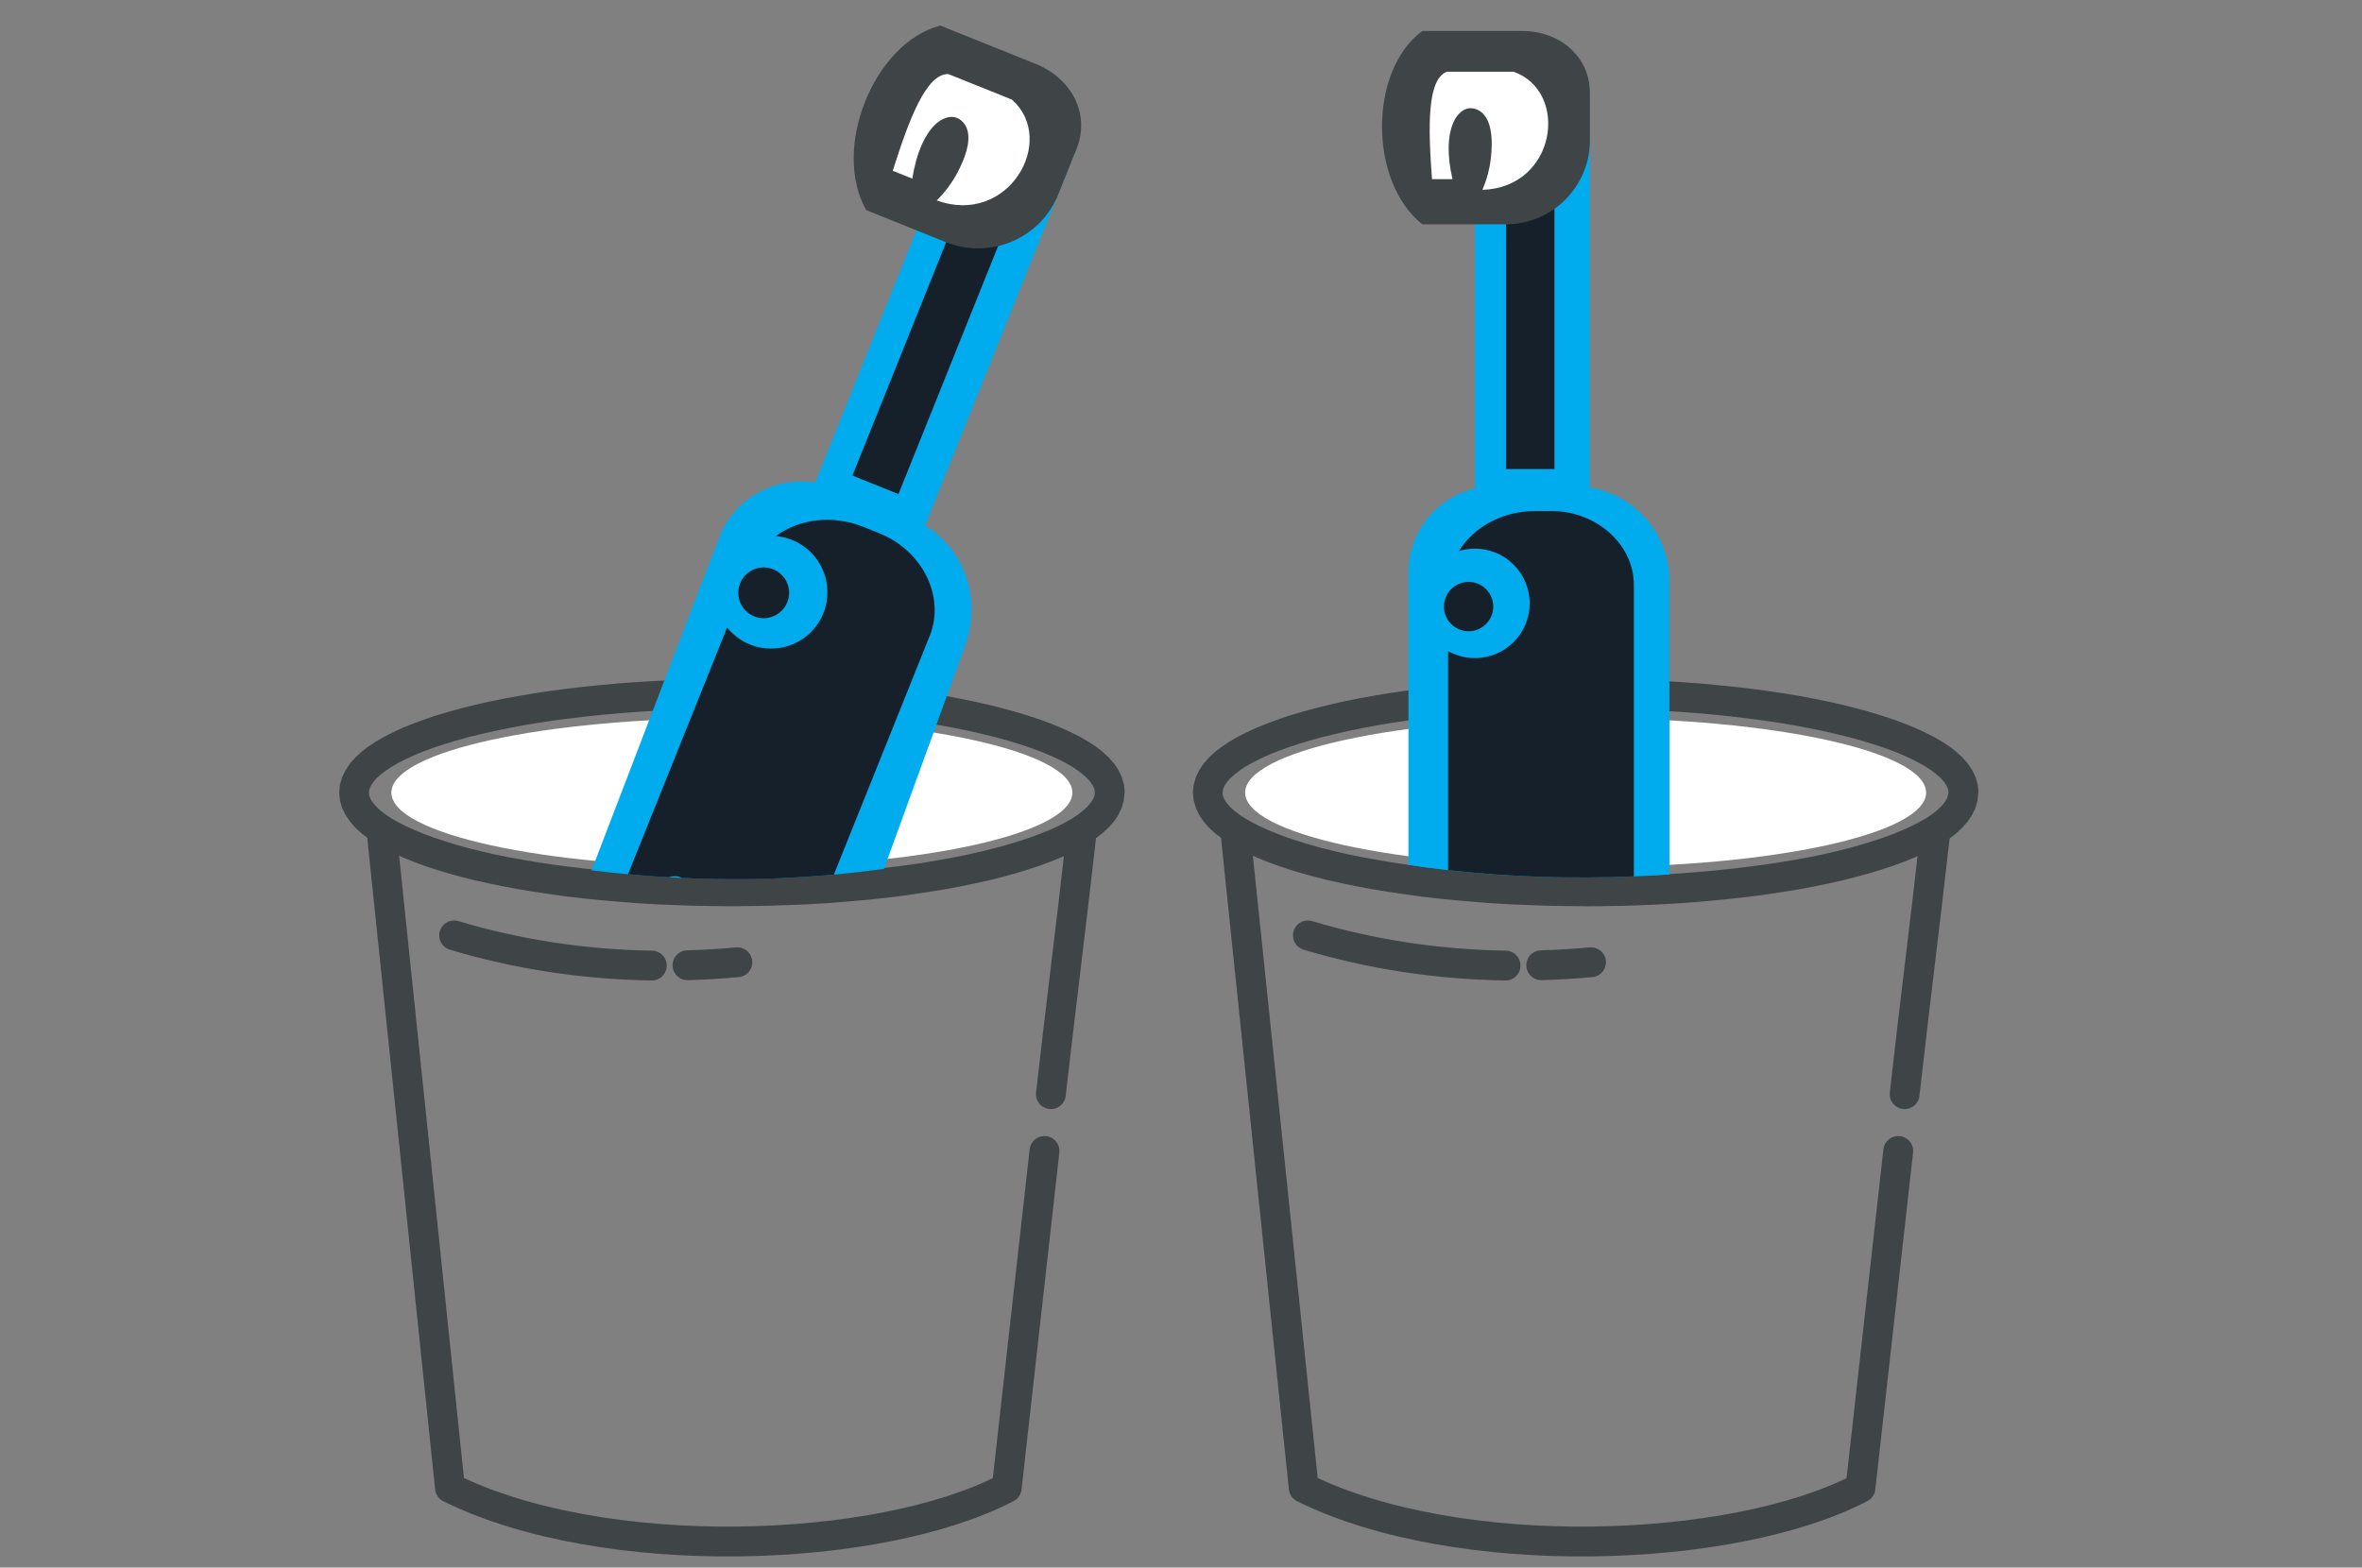 <?xml version="1.0" encoding="UTF-8" standalone="no"?>
<svg
   xmlns:dc="http://purl.org/dc/elements/1.1/"
   xmlns:cc="http://creativecommons.org/ns#"
   xmlns:rdf="http://www.w3.org/1999/02/22-rdf-syntax-ns#"
   xmlns:svg="http://www.w3.org/2000/svg"
   xmlns="http://www.w3.org/2000/svg"
   xmlns:sodipodi="http://sodipodi.sourceforge.net/DTD/sodipodi-0.dtd"
   xmlns:inkscape="http://www.inkscape.org/namespaces/inkscape"
   inkscape:version="1.0 (4035a4fb49, 2020-05-01)"
   sodipodi:docname="otherlives_checked.svg"
   id="svg55"
   version="1.1"
   viewBox="0 0 292.4 194.1"
   xml:space="preserve"><rect x="0" y="0" width="292.4" height="194.1" fill="#808080" stroke="none"/><sodipodi:namedview
   inkscape:current-layer="svg55"
   inkscape:window-maximized="1"
   inkscape:window-y="-6"
   inkscape:window-x="-6"
   inkscape:cy="47.557622"
   inkscape:cx="146.2"
   inkscape:zoom="2.5244718"
   showgrid="false"
   id="namedview57"
   inkscape:window-height="658"
   inkscape:window-width="1280"
   inkscape:pageshadow="2"
   inkscape:pageopacity="0"
   guidetolerance="10"
   gridtolerance="10"
   objecttolerance="10"
   borderopacity="1"
   bordercolor="#666666"
   pagecolor="#ffffff" />
 <defs
   id="defs4">
  <style
   id="style2"
   type="text/css">
   <![CDATA[
    .str0 {stroke:#3F4446;stroke-width:0.271;stroke-linecap:round;stroke-linejoin:round}
    .fil0 {fill:none}
    .fil4 {fill:#15202A}
    .fil2 {fill:white}
    .fil5 {fill:#3F4446}
    .fil3 {fill:#00ACEE}
    .fil1 {fill:#3F4446;fill-rule:nonzero}
   ]]>
  </style>
 </defs>
 <g
   transform="matrix(13.632,0,0,13.632,41.989,3.169)"
   id="Layer_x0020_1">
  <g
   id="_19.cdr">
   <path
   d="M 6.74,7.349 C 6.648,8.173 6.556,8.883 6.463,9.706 m -0.058,0.516 c -0.114,1.02 -0.229,2.04 -0.343,3.06 -1.164,0.608 -3.662,0.691 -5.056,0 C 0.802,11.318 0.597,9.352 0.392,7.387"
   class="fil0 str0"
   id="_311908048" />
   <g
   id="g9">
    <path
   d="M 0.27,6.967 H 0 v 0 L 0.007,6.895 0.027,6.826 0.059,6.762 0.099,6.702 0.147,6.648 0.203,6.596 0.265,6.548 0.334,6.503 0.41,6.459 0.491,6.418 0.579,6.377 0.673,6.34 0.772,6.303 0.878,6.267 0.99,6.234 1.106,6.202 1.228,6.171 1.356,6.142 1.488,6.115 1.625,6.09 1.766,6.066 1.912,6.044 2.062,6.024 2.216,6.006 2.374,5.99 2.535,5.975 2.7,5.963 2.868,5.953 3.038,5.945 3.212,5.94 3.388,5.936 3.566,5.934 v 0.271 L 3.391,6.206 3.219,6.209 3.049,6.215 2.882,6.223 2.718,6.233 2.557,6.245 2.399,6.259 2.246,6.275 2.095,6.293 1.949,6.312 1.808,6.333 1.671,6.356 1.539,6.381 1.412,6.407 1.291,6.435 1.174,6.463 1.064,6.494 0.96,6.525 0.861,6.558 0.77,6.591 0.685,6.626 0.608,6.661 0.537,6.697 0.476,6.732 0.421,6.769 0.376,6.804 0.339,6.837 0.311,6.87 0.291,6.899 0.279,6.924 0.272,6.946 Z m 3.296,0.761 v 0.271 0 L 3.388,7.997 3.212,7.994 3.038,7.988 2.868,7.981 2.7,7.971 2.535,7.958 2.374,7.944 2.216,7.928 2.062,7.91 1.912,7.889 1.766,7.867 1.625,7.844 1.488,7.818 1.356,7.791 1.228,7.763 1.106,7.732 0.99,7.7 0.878,7.666 0.772,7.631 0.673,7.594 0.579,7.556 0.491,7.516 0.41,7.475 0.334,7.431 0.265,7.385 0.203,7.337 0.147,7.286 0.099,7.231 0.059,7.172 0.027,7.107 0.007,7.038 0,6.967 h 0.27 l 0.002,0.021 0.006,0.022 0.012,0.025 0.02,0.029 0.028,0.032 0.037,0.034 0.045,0.035 0.054,0.036 0.062,0.035 0.07,0.036 0.078,0.035 0.085,0.035 0.091,0.034 0.098,0.032 0.104,0.032 0.11,0.031 0.117,0.029 0.121,0.028 0.128,0.026 0.132,0.024 0.137,0.023 0.141,0.021 0.146,0.019 0.15,0.018 0.154,0.016 0.157,0.014 0.161,0.012 0.164,0.01 0.167,0.008 0.17,0.006 0.173,0.003 z M 6.862,6.967 h 0.27 v 0 L 7.125,7.038 7.105,7.107 7.074,7.172 7.034,7.231 6.985,7.286 6.929,7.337 6.867,7.385 6.798,7.431 6.723,7.475 6.641,7.516 6.554,7.556 6.46,7.594 6.36,7.631 6.254,7.666 6.143,7.7 6.026,7.732 5.904,7.763 5.776,7.791 5.645,7.818 5.508,7.844 5.366,7.867 5.22,7.889 5.07,7.91 4.916,7.928 4.758,7.944 4.597,7.958 4.433,7.971 4.264,7.981 4.094,7.988 3.92,7.994 3.744,7.997 3.566,7.999 V 7.728 L 3.741,7.728 3.914,7.724 4.083,7.719 4.251,7.711 4.415,7.701 4.576,7.689 4.733,7.675 4.887,7.659 5.037,7.641 5.183,7.622 5.324,7.601 5.461,7.577 5.593,7.553 5.72,7.527 5.842,7.499 5.958,7.47 6.069,7.44 6.173,7.408 6.271,7.376 6.362,7.342 6.447,7.308 6.525,7.273 6.595,7.237 6.657,7.201 6.711,7.165 6.756,7.13 6.793,7.096 6.821,7.064 6.841,7.035 6.854,7.01 6.86,6.988 Z M 3.566,6.205 v -0.271 0 l 0.178,0.002 0.176,0.003 0.174,0.006 0.171,0.008 0.168,0.01 0.164,0.012 0.162,0.015 0.158,0.016 0.154,0.018 0.15,0.02 0.146,0.022 0.141,0.023 0.137,0.026 0.132,0.027 0.128,0.029 0.122,0.031 0.117,0.032 0.112,0.034 0.106,0.035 0.1,0.037 0.093,0.038 0.088,0.04 0.082,0.041 0.076,0.044 0.069,0.045 0.062,0.048 0.056,0.052 0.048,0.054 0.04,0.059 0.031,0.065 0.02,0.069 0.007,0.072 H 6.862 L 6.86,6.946 6.854,6.924 6.841,6.899 6.821,6.87 6.793,6.837 6.756,6.804 6.711,6.769 6.657,6.732 6.595,6.697 6.525,6.661 6.447,6.626 6.362,6.591 6.271,6.558 6.173,6.525 6.069,6.494 5.958,6.463 5.842,6.435 5.72,6.407 5.593,6.381 5.461,6.356 5.324,6.333 5.183,6.312 5.037,6.293 4.887,6.275 4.733,6.259 4.576,6.245 4.415,6.233 4.251,6.223 4.083,6.215 3.914,6.209 3.741,6.206 Z"
   class="fil1"
   id="_311907976" />
   </g>
   <ellipse
   id="ellipse11"
   ry="0.677"
   rx="3.092"
   cy="6.967"
   cx="3.566"
   class="fil2" />
   <path
   id="path13"
   d="M 4.947,7.66 5.686,5.628 C 5.852,5.172 5.646,4.661 5.196,4.479 L 4.497,4.199 C 4.088,4.035 3.611,4.233 3.453,4.645 L 2.292,7.673 C 3.18,7.782 4.065,7.781 4.947,7.66 Z"
   class="fil3" />
   <path
   id="path15"
   d="m 4.759,4.553 0.145,0.058 c 0.394,0.158 0.601,0.577 0.459,0.931 L 4.492,7.712 C 4.471,7.714 4.449,7.715 4.428,7.717 L 4.406,7.719 C 4.342,7.724 4.277,7.729 4.213,7.733 L 4.191,7.734 4.148,7.737 4.126,7.738 C 4.09,7.74 4.055,7.742 4.019,7.744 l -0.021,8e-4 -0.021,9e-4 -0.043,0.002 -0.022,7e-4 -0.043,0.001 -0.022,6e-4 -0.002,1e-4 -0.041,9e-4 -0.021,5e-4 -0.022,4e-4 H 3.758 l -0.031,5e-4 -0.035,5e-4 -0.039,3e-4 h -5e-4 L 3.631,7.753 H 3.628 l -0.041,2e-4 -0.022,-1e-4 H 3.544 L 3.513,7.753 3.479,7.752 3.445,7.752 3.436,7.752 3.415,7.752 3.41,7.751 3.373,7.751 3.33,7.75 3.306,7.749 3.259,7.748 3.242,7.747 3.221,7.747 3.187,7.745 3.165,7.744 3.113,7.742 h -1e-4 C 3.079,7.722 3.036,7.723 2.989,7.736 2.867,7.729 2.745,7.72 2.623,7.708 L 3.523,5.467 C 3.576,5.534 3.647,5.588 3.731,5.622 3.994,5.727 4.292,5.6 4.397,5.338 4.502,5.075 4.375,4.777 4.113,4.672 4.064,4.652 4.015,4.641 3.965,4.637 4.176,4.482 4.478,4.44 4.759,4.553 Z"
   class="fil4" />
   <path
   id="path17"
   d="M 3.941,4.938 C 4.059,4.986 4.117,5.12 4.069,5.238 4.021,5.356 3.887,5.414 3.769,5.366 3.651,5.319 3.593,5.184 3.641,5.066 3.688,4.948 3.823,4.891 3.941,4.938 Z"
   class="fil4" />
   <rect
   y="0"
   x="0"
   id="rect19"
   height="14.211"
   width="4.077"
   transform="matrix(0.244,0.098,-0.098,0.244,5.714,0.686)"
   class="fil3" />
   <rect
   y="0"
   x="0"
   id="rect21"
   height="9.411"
   width="1.714"
   transform="matrix(0.244,0.098,-0.098,0.244,5.583,1.791)"
   class="fil4" />
   <path
   id="path23"
   d="M 5.459,0 6.325,0.348 C 6.648,0.477 6.825,0.801 6.695,1.123 L 6.53,1.533 C 6.37,1.933 5.912,2.128 5.512,1.968 L 4.786,1.676 C 4.468,1.116 4.858,0.154 5.459,0 Z"
   class="fil5" />
   <path
   id="path25"
   d="M 5.027,1.319 C 5.086,1.343 5.146,1.366 5.205,1.39 5.28,0.904 5.519,0.764 5.641,0.856 5.788,0.967 5.679,1.214 5.613,1.338 5.563,1.432 5.5,1.514 5.427,1.588 6.078,1.825 6.525,1.04 6.109,0.672 5.916,0.594 5.723,0.517 5.531,0.44 5.331,0.437 5.176,0.848 5.027,1.319 Z"
   class="fil2" />
   <path
   id="path27"
   d="M 3.616,8.508 C 3.464,8.522 3.313,8.531 3.163,8.535 M 2.839,8.538 C 2.214,8.528 1.616,8.435 1.044,8.264"
   class="fil0 str0" />
   <path
   id="path29"
   d="M 14.492,7.349 C 14.4,8.172 14.308,8.883 14.216,9.706 m -0.058,0.516 c -0.114,1.02 -0.229,2.04 -0.343,3.06 -1.164,0.608 -3.662,0.691 -5.056,0 C 8.555,11.318 8.35,9.352 8.145,7.387"
   class="fil0 str0" />
   <g
   id="g33">
    <path
   id="path31"
   d="M 8.023,6.967 H 7.752 v 0 L 7.76,6.895 7.78,6.826 7.811,6.762 7.851,6.702 7.899,6.648 7.955,6.596 8.018,6.548 8.086,6.503 8.162,6.459 8.244,6.418 8.332,6.377 8.425,6.34 8.525,6.303 8.63,6.267 8.742,6.234 8.859,6.202 8.981,6.171 9.108,6.142 9.241,6.115 9.377,6.09 9.519,6.066 9.665,6.044 9.815,6.024 9.969,6.006 l 0.158,-0.016 0.162,-0.015 0.164,-0.012 0.168,-0.01 0.171,-0.008 0.174,-0.006 0.176,-0.003 0.178,-0.002 v 0.271 L 11.144,6.206 10.971,6.209 10.802,6.215 10.634,6.223 10.47,6.233 10.309,6.245 10.152,6.259 9.998,6.275 9.848,6.293 9.702,6.312 9.561,6.333 9.424,6.356 9.291,6.381 9.164,6.407 9.043,6.435 8.927,6.463 8.816,6.494 8.712,6.525 8.614,6.558 8.522,6.591 8.437,6.626 8.36,6.661 8.29,6.697 8.228,6.732 8.174,6.769 8.129,6.804 8.092,6.837 8.063,6.87 8.043,6.899 8.031,6.924 8.025,6.946 Z m 3.296,0.761 v 0.271 0 L 11.14,7.997 10.965,7.994 10.791,7.988 10.62,7.981 10.452,7.971 10.288,7.958 10.126,7.944 9.969,7.928 9.815,7.91 9.665,7.889 9.519,7.867 9.377,7.844 9.24,7.818 9.108,7.791 8.981,7.763 8.859,7.732 8.742,7.7 8.63,7.666 8.525,7.631 8.425,7.594 8.331,7.556 8.244,7.516 8.162,7.475 8.086,7.431 8.018,7.385 7.955,7.337 7.899,7.286 7.851,7.231 7.811,7.172 7.78,7.107 7.76,7.038 7.752,6.967 h 0.27 l 0.002,0.021 0.006,0.022 0.012,0.025 0.02,0.029 0.028,0.032 0.037,0.034 0.045,0.035 0.054,0.036 0.062,0.035 0.07,0.036 0.078,0.035 0.085,0.035 0.091,0.034 0.098,0.032 0.104,0.032 0.111,0.031 0.117,0.029 0.121,0.028 0.128,0.026 0.132,0.024 0.137,0.023 0.141,0.021 0.146,0.019 0.15,0.018 0.154,0.016 0.157,0.014 0.161,0.012 0.164,0.01 0.167,0.008 0.17,0.006 0.173,0.003 z m 3.296,-0.761 h 0.27 v 0 l -0.007,0.072 -0.02,0.069 -0.031,0.065 -0.04,0.059 -0.048,0.054 -0.056,0.052 -0.062,0.048 -0.069,0.045 -0.076,0.044 -0.082,0.041 -0.087,0.04 -0.094,0.038 -0.1,0.037 -0.106,0.035 -0.112,0.034 -0.117,0.032 -0.122,0.031 -0.128,0.029 -0.132,0.027 -0.137,0.026 -0.141,0.023 -0.146,0.022 -0.15,0.02 -0.154,0.018 -0.158,0.016 -0.162,0.015 -0.164,0.012 -0.168,0.01 -0.171,0.008 -0.174,0.006 -0.176,0.003 -0.178,0.002 v -0.271 l 0.175,-6e-4 0.173,-0.003 0.17,-0.006 0.167,-0.008 0.164,-0.01 0.161,-0.012 0.157,-0.014 0.154,-0.016 0.15,-0.018 0.146,-0.019 0.141,-0.021 0.137,-0.023 0.132,-0.024 0.128,-0.026 0.121,-0.028 0.117,-0.029 0.11,-0.031 0.104,-0.032 0.098,-0.032 0.091,-0.034 0.085,-0.035 0.078,-0.035 0.07,-0.036 0.062,-0.035 0.054,-0.036 0.045,-0.035 0.037,-0.034 0.028,-0.032 0.02,-0.029 0.012,-0.025 0.006,-0.022 z M 11.319,6.205 v -0.271 0 l 0.178,0.002 0.176,0.003 0.174,0.006 0.171,0.008 0.168,0.01 0.164,0.012 0.162,0.015 0.158,0.016 0.154,0.018 0.15,0.02 0.146,0.022 0.141,0.023 0.137,0.026 0.132,0.027 0.128,0.029 0.122,0.031 0.117,0.032 0.112,0.034 0.106,0.035 0.1,0.037 0.093,0.038 0.088,0.04 0.082,0.041 0.076,0.044 0.069,0.045 0.062,0.048 0.056,0.052 0.048,0.054 0.04,0.059 0.031,0.065 0.02,0.069 0.007,0.072 H 14.614 L 14.613,6.946 14.606,6.924 14.594,6.899 14.574,6.87 14.546,6.837 14.509,6.804 14.463,6.769 14.409,6.732 14.347,6.697 14.277,6.661 14.2,6.626 14.115,6.591 14.024,6.558 13.925,6.525 13.821,6.494 13.711,6.463 13.594,6.435 13.473,6.407 13.346,6.381 13.214,6.356 13.076,6.333 12.935,6.312 12.79,6.293 12.639,6.275 12.486,6.259 12.328,6.245 12.167,6.233 12.003,6.223 11.836,6.215 11.666,6.209 11.493,6.206 Z"
   class="fil1" />
   </g>
   <ellipse
   id="ellipse35"
   ry="0.677"
   rx="3.092"
   cy="6.967"
   cx="11.319"
   class="fil2" />
   <path
   id="path37"
   d="M 12.08,7.711 V 5.043 c 0,-0.472 -0.386,-0.858 -0.858,-0.858 h -0.732 c -0.429,0 -0.78,0.351 -0.78,0.78 v 2.659 c 0.768,0.116 1.568,0.14 2.37,0.087 z"
   class="fil3" />
   <path
   id="path39"
   d="m 10.854,4.409 h 0.152 c 0.413,0 0.751,0.303 0.751,0.673 V 7.728 C 11.189,7.751 10.623,7.734 10.07,7.671 V 5.681 c 0.072,0.041 0.155,0.064 0.244,0.064 0.275,0 0.497,-0.223 0.497,-0.497 0,-0.275 -0.223,-0.497 -0.497,-0.497 -0.051,0 -0.1,0.008 -0.146,0.022 0.134,-0.216 0.392,-0.363 0.686,-0.363 z"
   class="fil4" />
   <path
   id="path41"
   d="m 10.256,5.053 c 0.124,0 0.224,0.101 0.224,0.224 0,0.124 -0.101,0.224 -0.224,0.224 -0.124,0 -0.224,-0.101 -0.224,-0.224 0,-0.124 0.101,-0.224 0.224,-0.224 z"
   class="fil4" />
   <rect
   id="rect43"
   height="3.638"
   width="1.044"
   y="0.575"
   x="10.314"
   class="fil3" />
   <rect
   id="rect45"
   height="2.409"
   width="0.439"
   y="1.619"
   x="10.597"
   class="fil4" />
   <path
   id="path47"
   d="m 9.836,0.049 h 0.907 c 0.338,0 0.615,0.228 0.615,0.565 v 0.43 c 0,0.418 -0.343,0.761 -0.761,0.761 H 9.836 c -0.49,-0.39 -0.486,-1.399 0,-1.756 z"
   class="fil5" />
   <path
   id="path49"
   d="m 9.924,1.395 c 0.062,0 0.124,0 0.186,0 -0.108,-0.466 0.056,-0.679 0.2,-0.64 0.173,0.047 0.164,0.309 0.149,0.445 -0.011,0.102 -0.038,0.199 -0.077,0.292 0.673,-0.022 0.792,-0.892 0.283,-1.073 -0.202,0 -0.404,0 -0.606,0 C 9.879,0.489 9.888,0.916 9.924,1.395 Z"
   class="fil2" />
   <path
   id="path51"
   d="M 11.368,8.508 C 11.216,8.522 11.065,8.531 10.916,8.535 M 10.592,8.538 C 9.966,8.528 9.368,8.435 8.797,8.264"
   class="fil0 str0" />
  </g>
 </g>
</svg>
